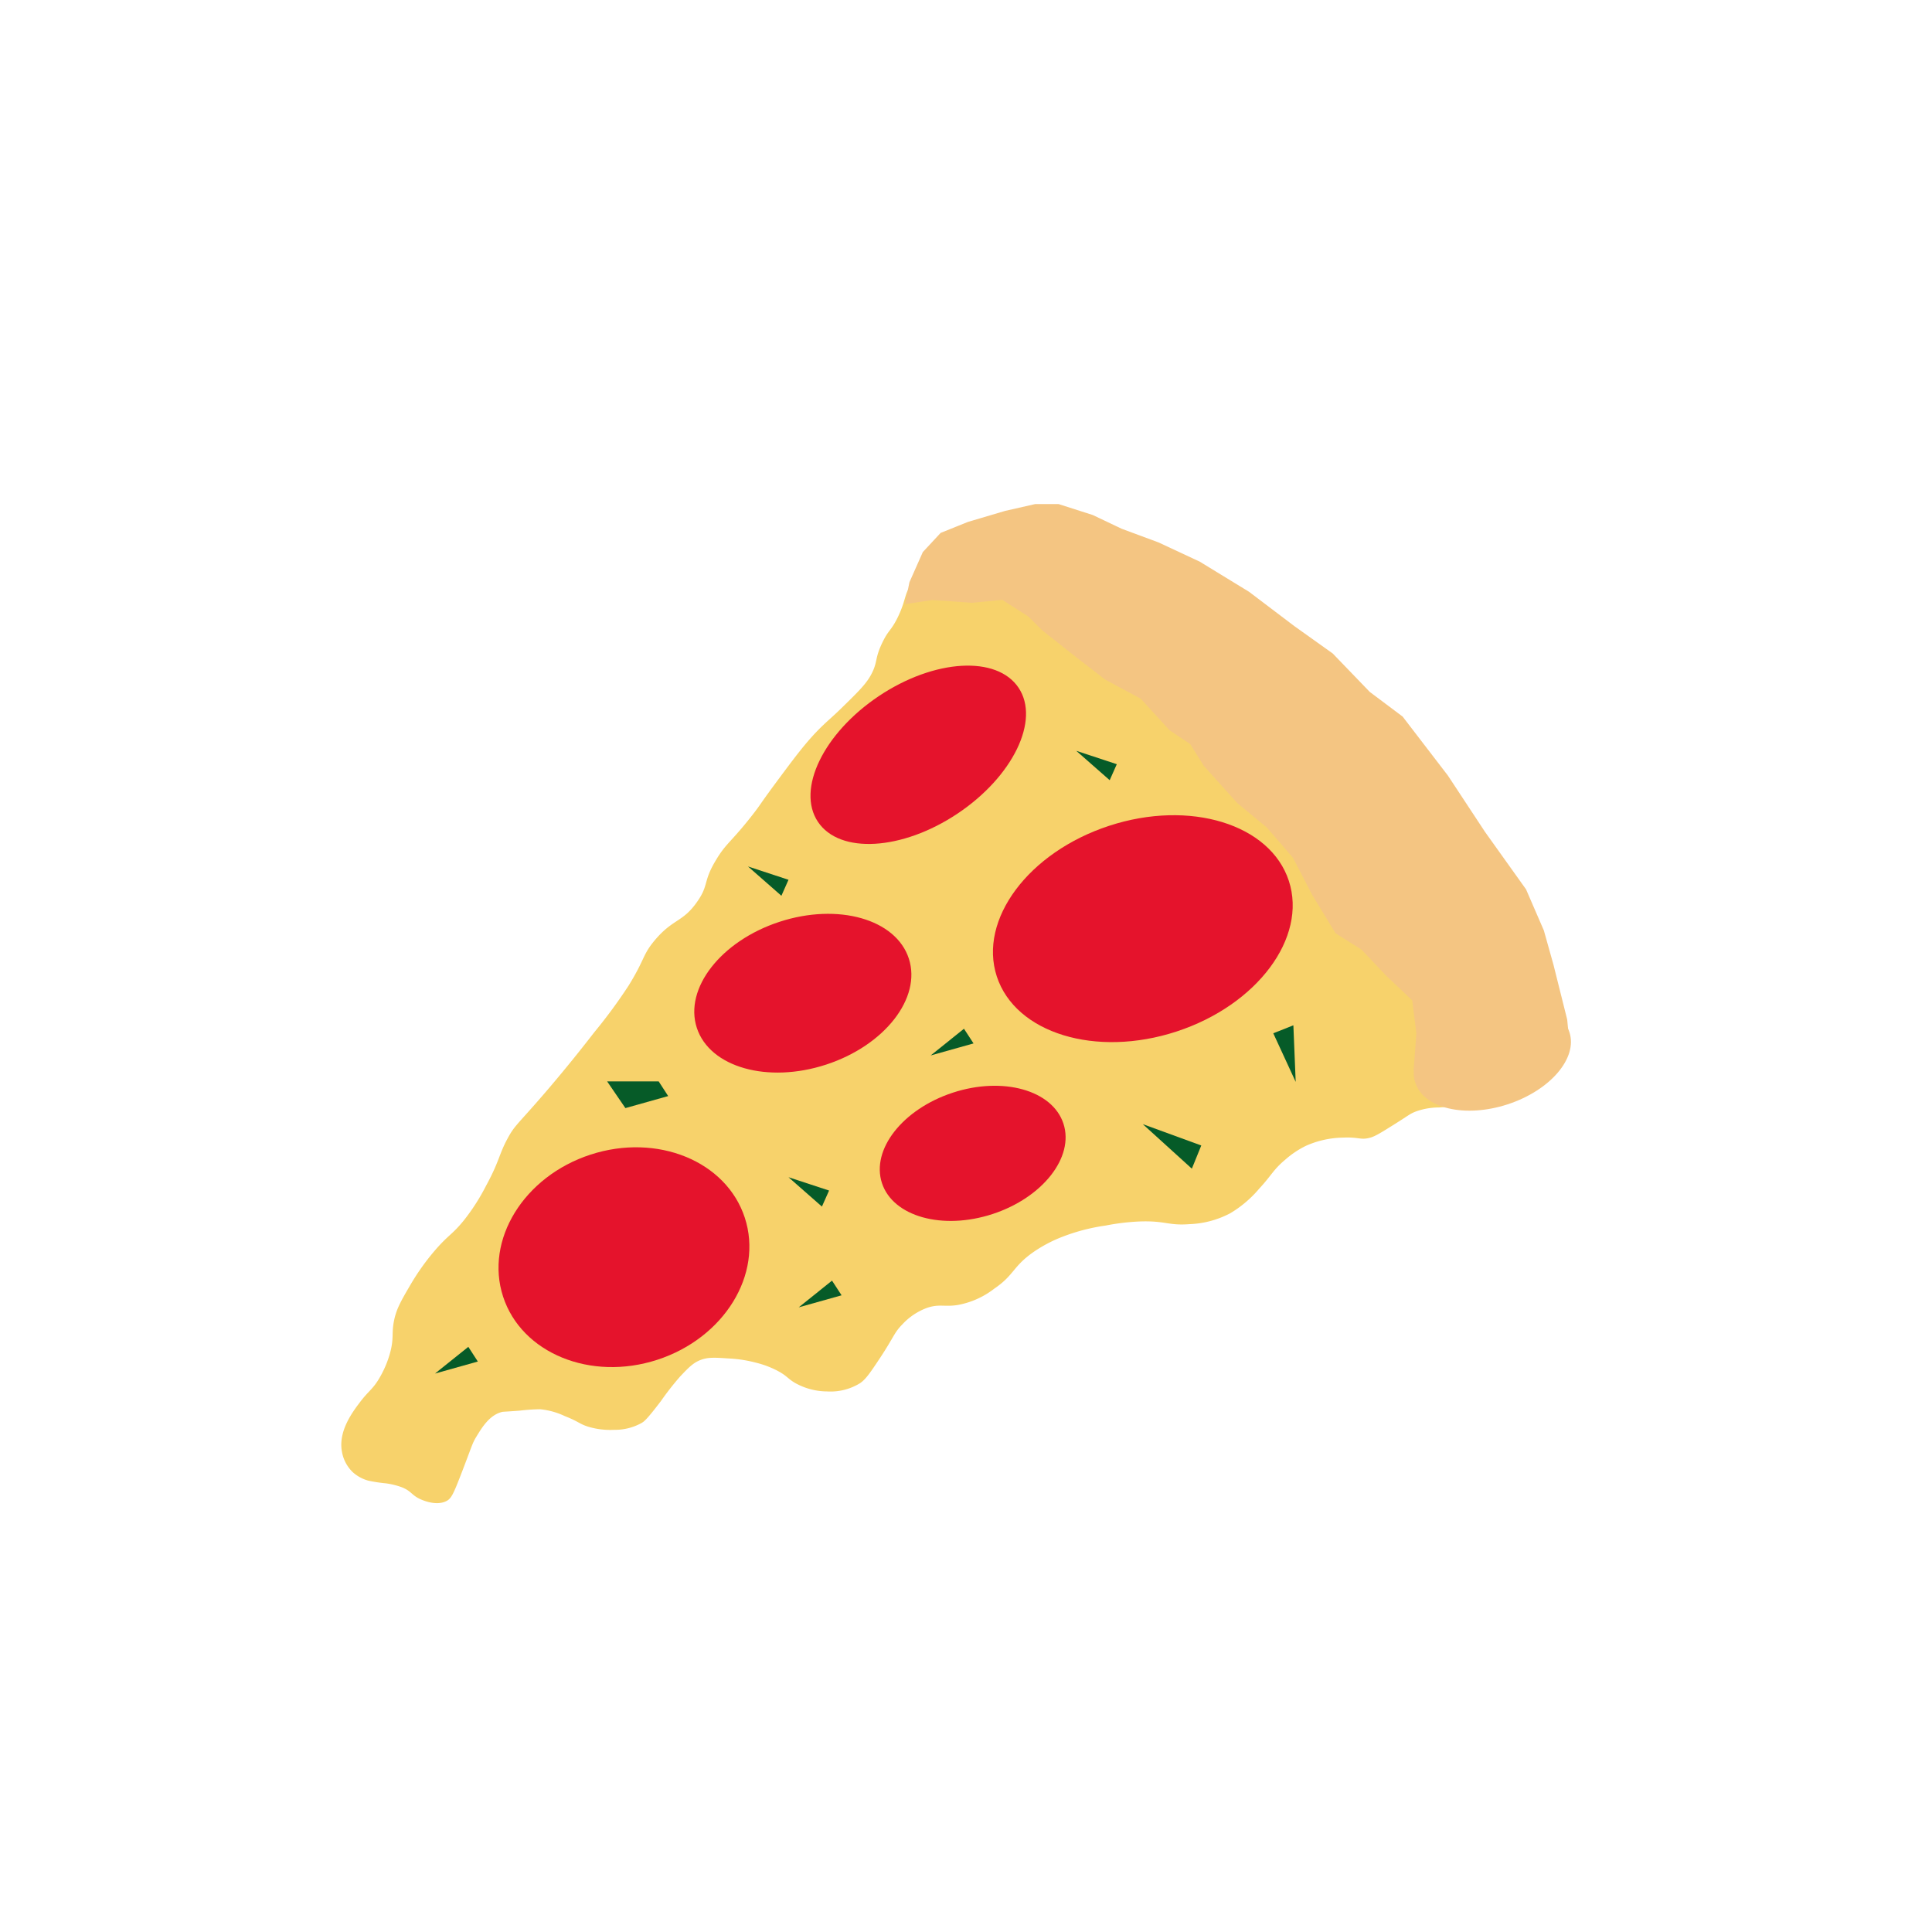 <svg xmlns="http://www.w3.org/2000/svg" width="400" height="400" viewBox="0 0 400 400"><defs><style>.cls-1{fill:#f7d26b;}.cls-2{fill:#f4c582;}.cls-3{fill:#e5132c;}.cls-4{fill:#065b28;}</style></defs><g id="Lag_6" data-name="Lag 6"><path class="cls-1" d="M98.62,297.46c-.88,1.45-.88,1.86-3.12,7.66-1.68,4.35-2.09,5.17-3.12,5.68-2.32,1.14-5.45-.45-5.68-.57-1.52-.79-1.57-1.5-3.41-2.27a15.26,15.26,0,0,0-3.4-.85,30.93,30.93,0,0,1-3.69-.57,8.06,8.06,0,0,1-3.12-1.7,7.69,7.69,0,0,1-2.28-4.26c-.79-4.14,2-8,3.69-10.22,1.83-2.46,2.74-2.68,4.26-5.39a21.46,21.46,0,0,0,2-4.82c.87-3.2.26-4,.85-6.82.51-2.43,1.48-4.08,3.41-7.38a48.6,48.6,0,0,1,4.82-6.81c3-3.53,3.74-3.42,6.25-6.53a42.86,42.86,0,0,0,4.54-7.09c2.84-5.21,2.61-6.41,4.54-9.94,1.48-2.71,2-2.72,7.95-9.65,4.63-5.41,7.84-9.52,9.93-12.21a107.89,107.89,0,0,0,7.1-9.65c3.42-5.54,2.85-6.32,5.39-9.36,3.79-4.53,5.8-3.7,8.8-8,2.5-3.54,1.15-4.17,4-8.8,2-3.33,3.11-3.63,7.38-9.09,1.92-2.46,1.41-2,4.54-6.24,4.52-6.1,6.78-9.15,9.93-12.21,1.67-1.61,2.34-2.07,4.83-4.54,3-2.93,4.44-4.43,5.39-6.24,1.38-2.63.64-3.13,2.27-6.53,1.29-2.68,1.76-2.39,3.13-5.11,2-4.07,1.4-5.54,3.12-6.81,1-.74,2.56-.79,5.68-.85a34.19,34.19,0,0,1,8.23.56,40.15,40.15,0,0,1,7.66,2.56,52.92,52.92,0,0,1,6.81,3.12c1,.57,3.25,1.88,9.65,7.38,5.05,4.33,4.44,4.18,7.38,6.53,4.73,3.77,5.7,3.68,9.37,6.81a69.36,69.36,0,0,1,7.1,7.38c4.11,4.65,4.83,6,9.08,11.07,6.23,7.49,6.11,6.41,9.65,11.07s3.23,5.17,8.52,12.49a100,100,0,0,0,6.53,8.52c3.14,3.47,4.85,4.62,7.66,8.51,3.08,4.27,3.48,6.31,3.12,7.95-.28,1.33-.9,1.65-1.13,3.41a7.44,7.44,0,0,0,1.13,5.39c.83,1.09,2.07,1.58,4.54,2.56a40.06,40.06,0,0,0,5.56,1.61l.41.09c2.27.48,3.11.46,3.12.57,0,.26-5,1-11.07,1.42a14.11,14.11,0,0,0-4.83.85c-1.2.47-1.47.8-4.26,2.55s-4.07,2.55-5.1,2.84c-2.06.57-2.28-.15-5.68,0a19.57,19.57,0,0,0-7.67,1.7,19.1,19.1,0,0,0-4.25,2.84c-2.54,2.12-2.84,3.24-5.4,6a23.81,23.81,0,0,1-6,5.11,19.62,19.62,0,0,1-8.51,2.27c-4.35.33-4.9-.74-10.22-.56a46.86,46.86,0,0,0-7.1.85,40.22,40.22,0,0,0-8.8,2.27,28.91,28.91,0,0,0-6,3.12c-4.45,3.07-4.05,4.81-8.23,7.66a17.47,17.47,0,0,1-7.66,3.41c-2.73.4-3.76-.27-6.25.57a13.1,13.1,0,0,0-5.11,3.4c-1.72,1.73-1.68,2.46-4.54,6.82-2,3-3,4.55-4.26,5.39a11.59,11.59,0,0,1-6.81,1.7,13.65,13.65,0,0,1-6.53-1.7c-1.65-.94-1.67-1.47-3.69-2.55a19.61,19.61,0,0,0-4.54-1.71,26.76,26.76,0,0,0-5.39-.85c-3-.2-4.43-.31-6,.28s-2.54,1.61-4.25,3.41a59.12,59.12,0,0,0-4,5.11c-2.91,3.82-3.47,4.23-4,4.54a11.33,11.33,0,0,1-5.68,1.42,15.77,15.77,0,0,1-5.11-.57c-2.1-.6-2.07-1.08-5.11-2.27a15.43,15.43,0,0,0-5.11-1.42,39.45,39.45,0,0,0-4.25.29c-3.47.26-3.36.2-3.69.28C101.32,293,99.77,295.57,98.62,297.46Z"/><ellipse class="cls-2" cx="308.96" cy="218.95" rx="16.79" ry="10.22" transform="translate(-52.76 106.92) rotate(-18.12)"/><polygon class="cls-2" points="187.37 125.08 188.29 120.54 191.06 114.3 194.75 110.33 200.42 108.05 208.09 105.78 214.33 104.36 219.16 104.36 226.25 106.63 232.22 109.47 239.88 112.31 248.39 116.28 258.61 122.53 267.98 129.63 275.93 135.3 283.59 143.25 290.4 148.36 299.77 160.57 307.44 172.21 315.95 184.13 319.64 192.64 321.63 199.74 324.47 211.09 324.91 215.64 292.68 221.59 293.24 213.93 292.39 207.12 287 202.01 281.89 196.62 276.5 193.21 271.67 185.26 267.7 177.6 262.3 171.35 256.14 166.24 249.25 158.58 246.41 154.04 242.15 151.2 236.19 144.67 228.81 140.7 222.56 135.87 215.75 130.48 212.91 127.64 207.52 124.2 201.28 124.8 193.04 124.23 187.37 125.08"/><ellipse class="cls-3" cx="129.48" cy="260.28" rx="26.34" ry="22.35" transform="matrix(0.95, -0.31, 0.31, 0.95, -74.51, 53.16)"/><ellipse class="cls-3" cx="166.2" cy="205.65" rx="23.09" ry="15.55" transform="translate(-55.7 61.87) rotate(-18.12)"/><ellipse class="cls-3" cx="201.37" cy="238.81" rx="19.77" ry="13.22" transform="translate(-64.27 74.45) rotate(-18.12)"/><ellipse class="cls-3" cx="236.6" cy="192.29" rx="31.81" ry="22.41" transform="translate(-48.06 83.1) rotate(-18.12)"/><ellipse class="cls-3" cx="190.11" cy="156.28" rx="24.98" ry="14.64" transform="translate(-54.78 131.95) rotate(-33.75)"/><polyline class="cls-4" points="125.7 223.89 129.48 229.42 138.34 226.93 136.37 223.89"/><polyline class="cls-4" points="90.06 284.38 98.93 281.89 96.96 278.85"/><polyline class="cls-4" points="192.69 218.52 201.56 216.03 199.58 212.99"/><polyline class="cls-4" points="154.86 179.39 161.78 185.46 163.25 182.15"/><polyline class="cls-4" points="222.83 155.45 229.75 161.53 231.22 158.22"/><polyline class="cls-4" points="163.25 243.73 170.17 249.81 171.65 246.49"/><polyline class="cls-4" points="236.6 232.74 246.76 241.96 248.71 237.16"/><polyline class="cls-4" points="268.26 223.99 267.78 212.28 263.62 213.93"/><polyline class="cls-4" points="165.37 270.67 174.24 268.18 172.26 265.14"/></g></svg>